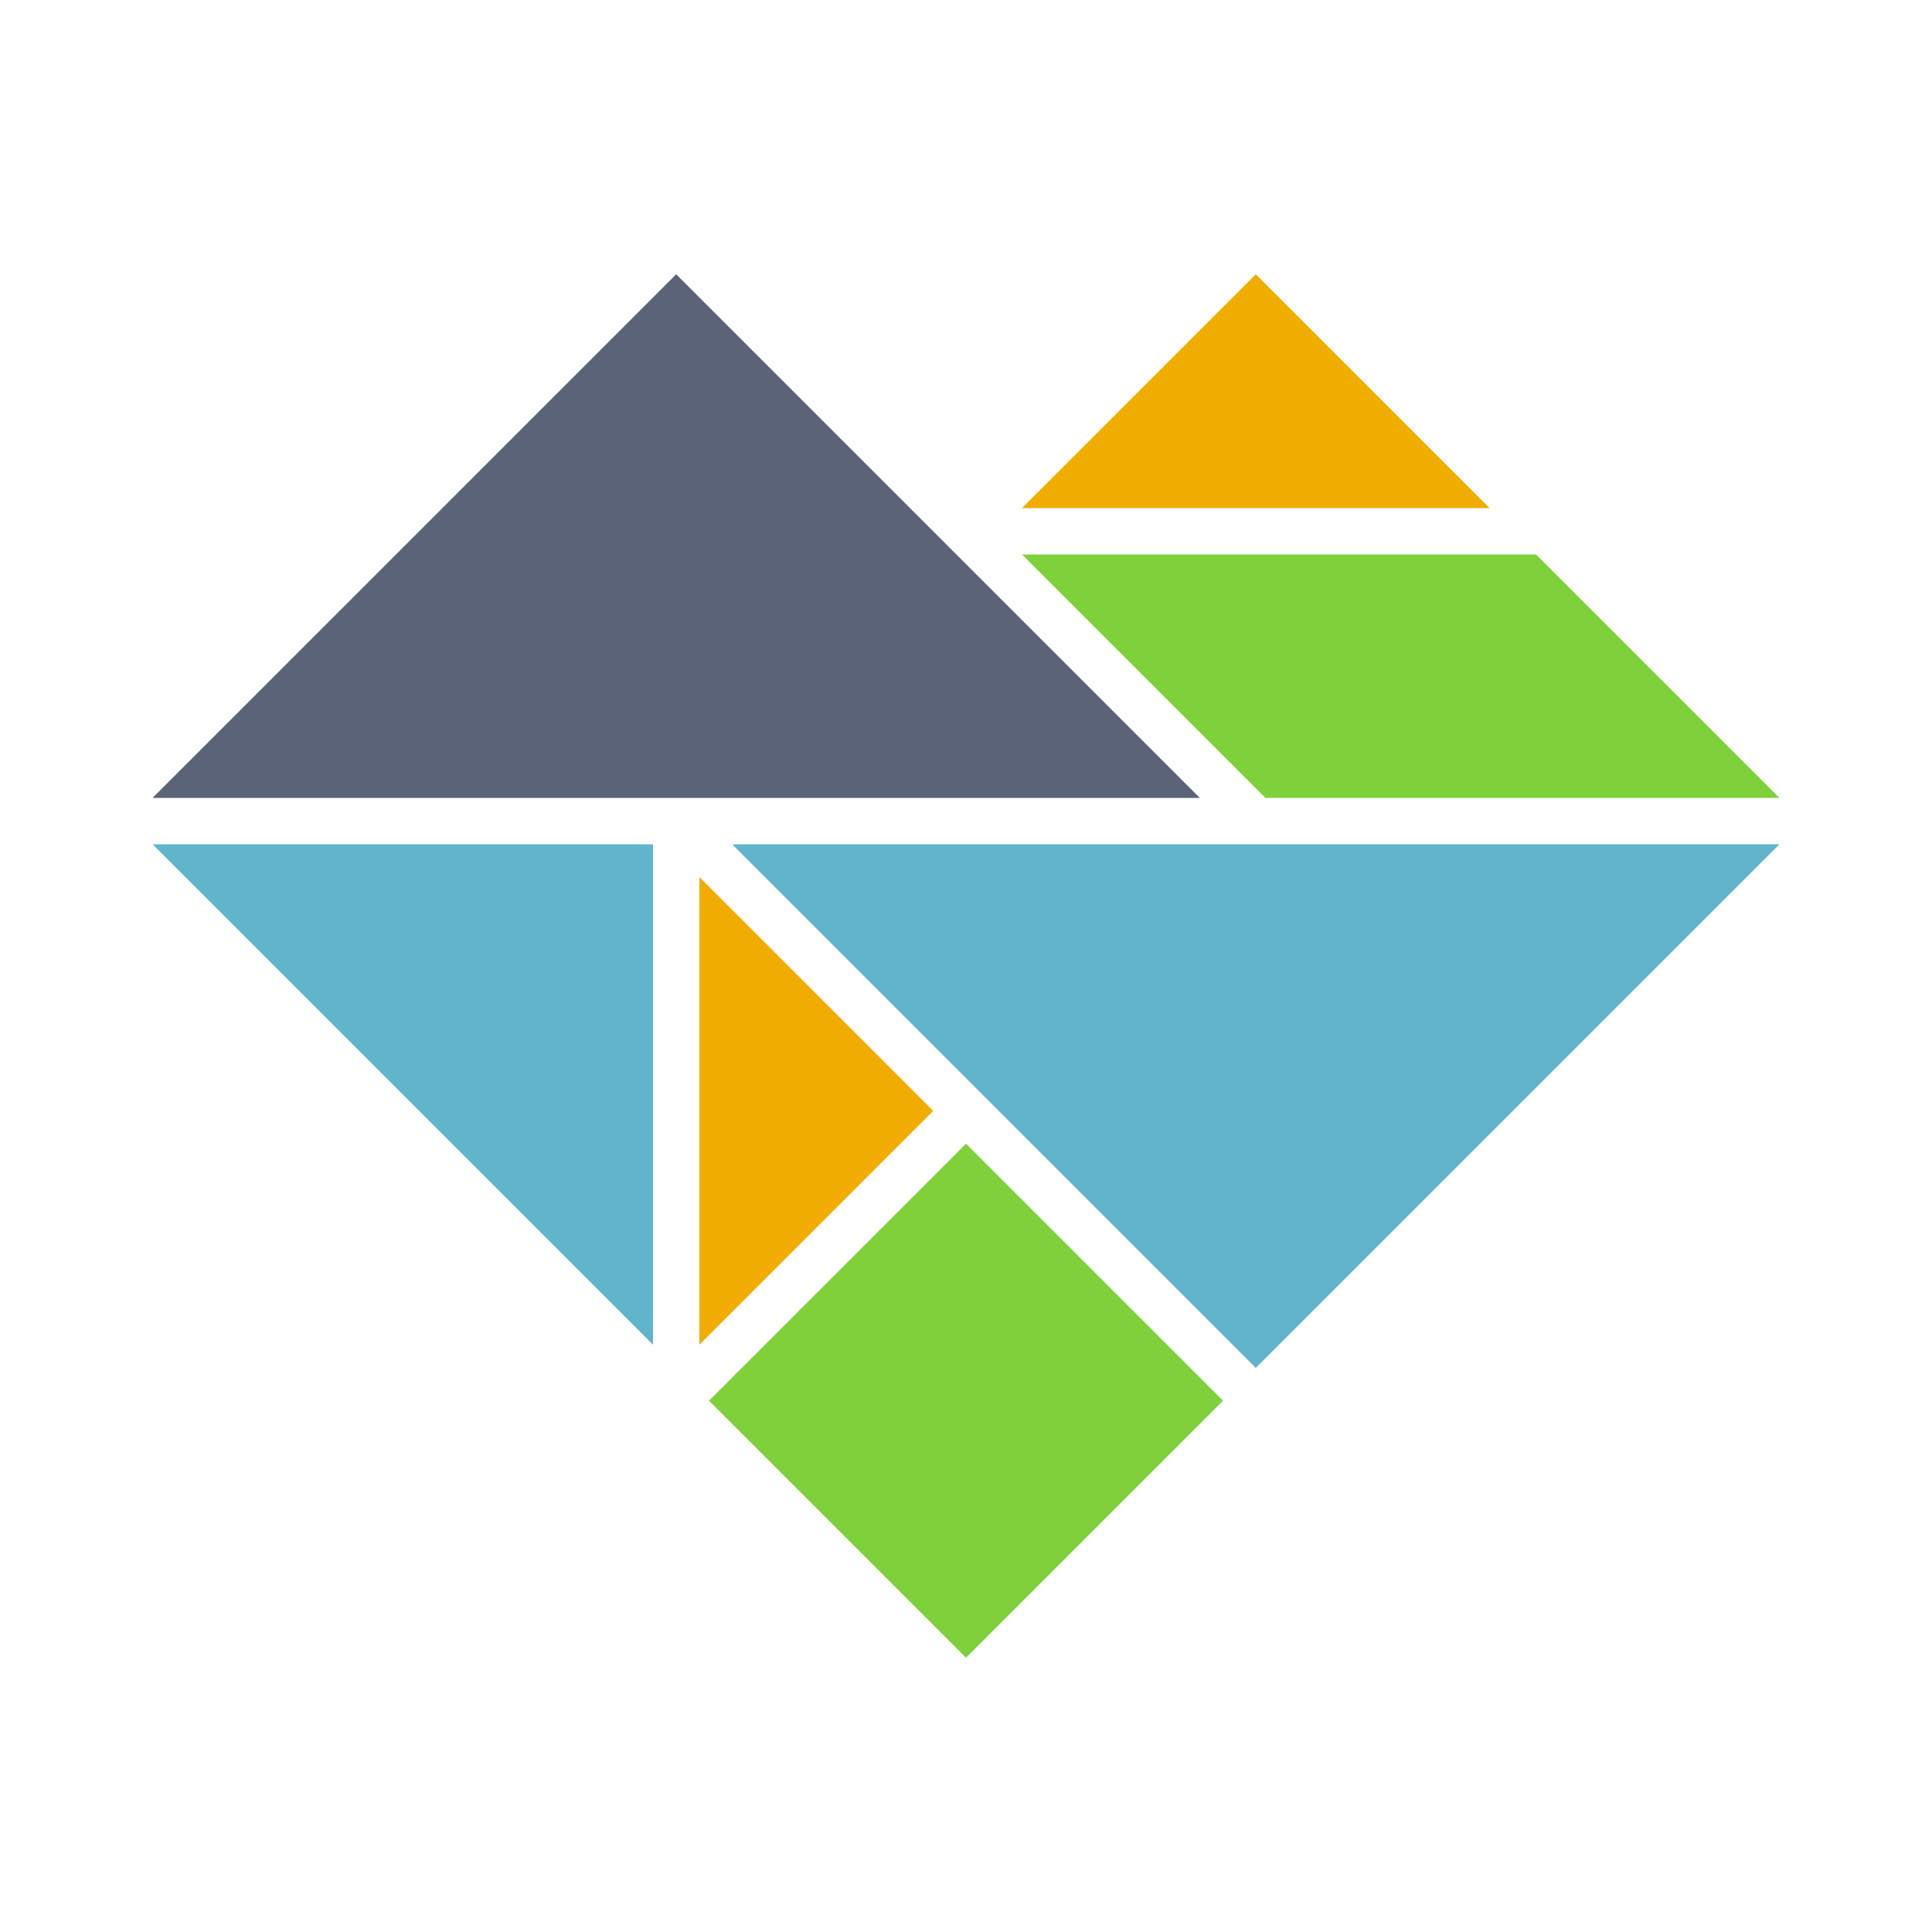 <svg xmlns="http://www.w3.org/2000/svg" viewBox="0 0 500 500">
  <polygon fill="#5a6378" points="175 70.984 39.486 206.5 310.516 206.5"/>
  <polygon fill="#60b5cc" points="39.484 218.5 169 348.016 169 218.5"/>
  <polygon fill="#60b5cc" points="189.484 218.5 325 354.016 460.514 218.5"/>
  <polygon fill="#7fd13b" points="264.484 143.5 327.484 206.5 460.516 206.5 397.516 143.5"/>
  <polygon fill="#7fd13b" points="250 295.984 183.484 362.5 250 429.016 316.516 362.5"/>
  <polygon fill="#f0ad00" points="325 70.984 264.484 131.5 385.516 131.5"/>
  <polygon fill="#f0ad00" points="181 226.984 181 348.016 241.516 287.5"/>
</svg>
